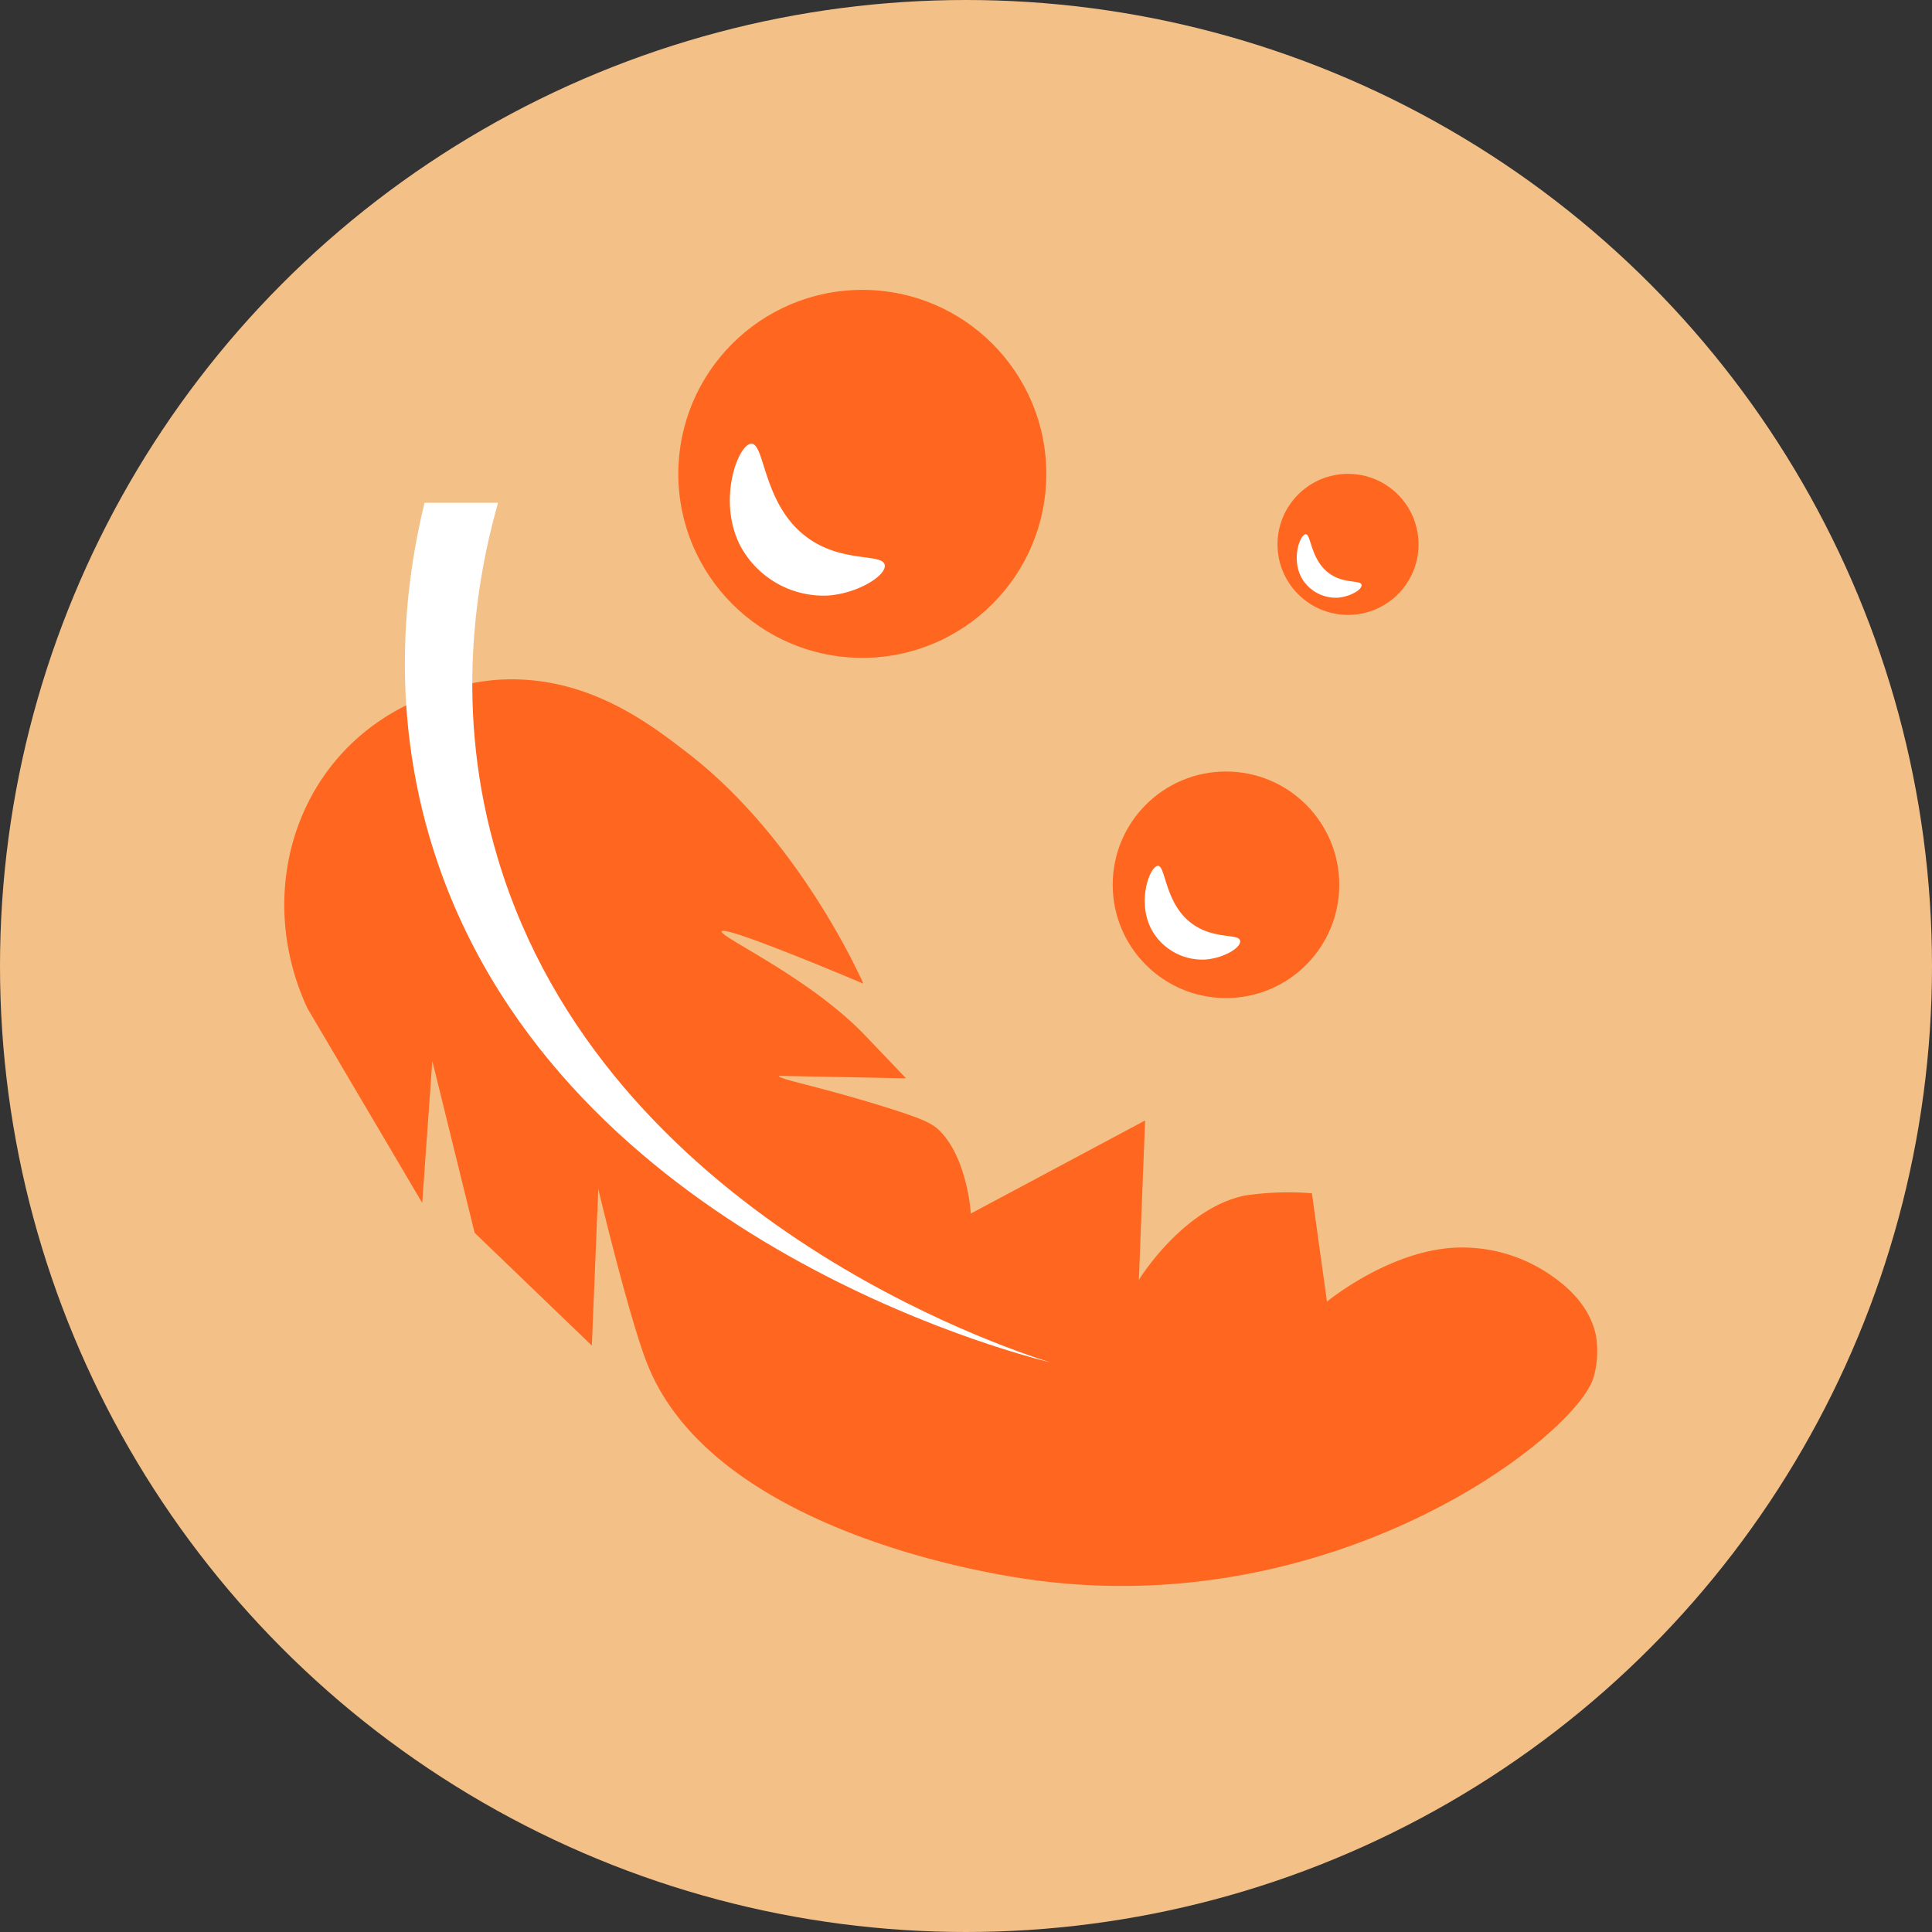<svg id="Capa_1" data-name="Capa 1" xmlns="http://www.w3.org/2000/svg" viewBox="0 0 300 300"><rect x="0" y="0" width="300" height="300" fill="#333333" stroke="none"/><defs><style>.cls-1{fill:#f3c188;}.cls-2{fill:#ff661f;}.cls-3{fill:#fff;}</style></defs><title>iconos-suaviza-meraki</title><circle class="cls-1" cx="150" cy="150" r="150"/><path class="cls-2" d="M134.5,153h0s-21.55-9.15-22-8.12c-.4.83,13.55,7.1,22.2,16.08l6.43,6.74h0l-19.73-.38c-.07.55,6.06,1.56,17,5,5.67,1.79,6.93,2.44,8.16,3.74,4.18,4.43,4.67,12.88,4.61,12.65h0l27.08-14.46h0L177.28,199h0s6.79-11.08,16.42-13.09a45.82,45.82,0,0,1,10.45-.36h0l2.34,16.83h0s8.92-7.39,18.94-8.32a24.17,24.17,0,0,1,14.7,3.48c1.85,1.18,6.93,4.39,8.12,10.06a14.71,14.71,0,0,1-.38,6.58c-2.76,9.18-41.08,39-89.77,31-5.53-.91-47.16-7.76-57.17-33.18-2.83-7.16-7.59-27.1-7.59-27.1h0l-1,24.3h0L74.14,191.69h0L67.57,165h0L66,187.05h0s-6.21-10.54-17.8-30.18c-5.62-12-4.67-25.92,2.71-36.37C60.44,107.05,76,105.91,78,105.8c13.37-.75,23,6.59,29,11.22C124.8,130.6,134.5,153,134.5,153Z" transform="translate(-0.44 -0.26)"/><path class="cls-3" d="M163.52,211.81c-6.38-1.57-75.14-19.57-95.05-77.38-7.94-23.06-5.11-43.76-2.11-56.1H77.77c-3.34,11.85-7,32.19,0,55.33C94.46,189.21,156.67,209.67,163.52,211.81Z" transform="translate(-0.44 -0.26)"/><circle class="cls-2" cx="190.37" cy="137.39" r="17.59"/><path class="cls-3" d="M186,144c3.29,2.11,6.81,1.22,7,2.34s-2.67,2.75-5.5,2.92a9,9,0,0,1-8.19-4.55c-2.39-4.32-.38-9.88.91-10S181.25,141,186,144Z" transform="translate(-0.44 -0.26)"/><circle class="cls-2" cx="133.9" cy="73.58" r="28.57"/><path class="cls-3" d="M126.47,84.19c5.33,3.44,11.06,2,11.35,3.82.26,1.67-4.34,4.47-8.93,4.73a14.67,14.67,0,0,1-13.31-7.39c-3.89-7-.62-16,1.48-16.19C119.32,69,118.81,79.26,126.47,84.19Z" transform="translate(-0.44 -0.26)"/><circle class="cls-2" cx="209.32" cy="84.53" r="10.95"/><path class="cls-3" d="M207.11,89.48c2.23,1.44,4.63.83,4.75,1.59s-1.82,1.87-3.74,2A6.11,6.11,0,0,1,202.56,90c-1.63-2.94-.26-6.72.62-6.78S203.91,87.41,207.11,89.48Z" transform="translate(-0.44 -0.26)"/></svg>